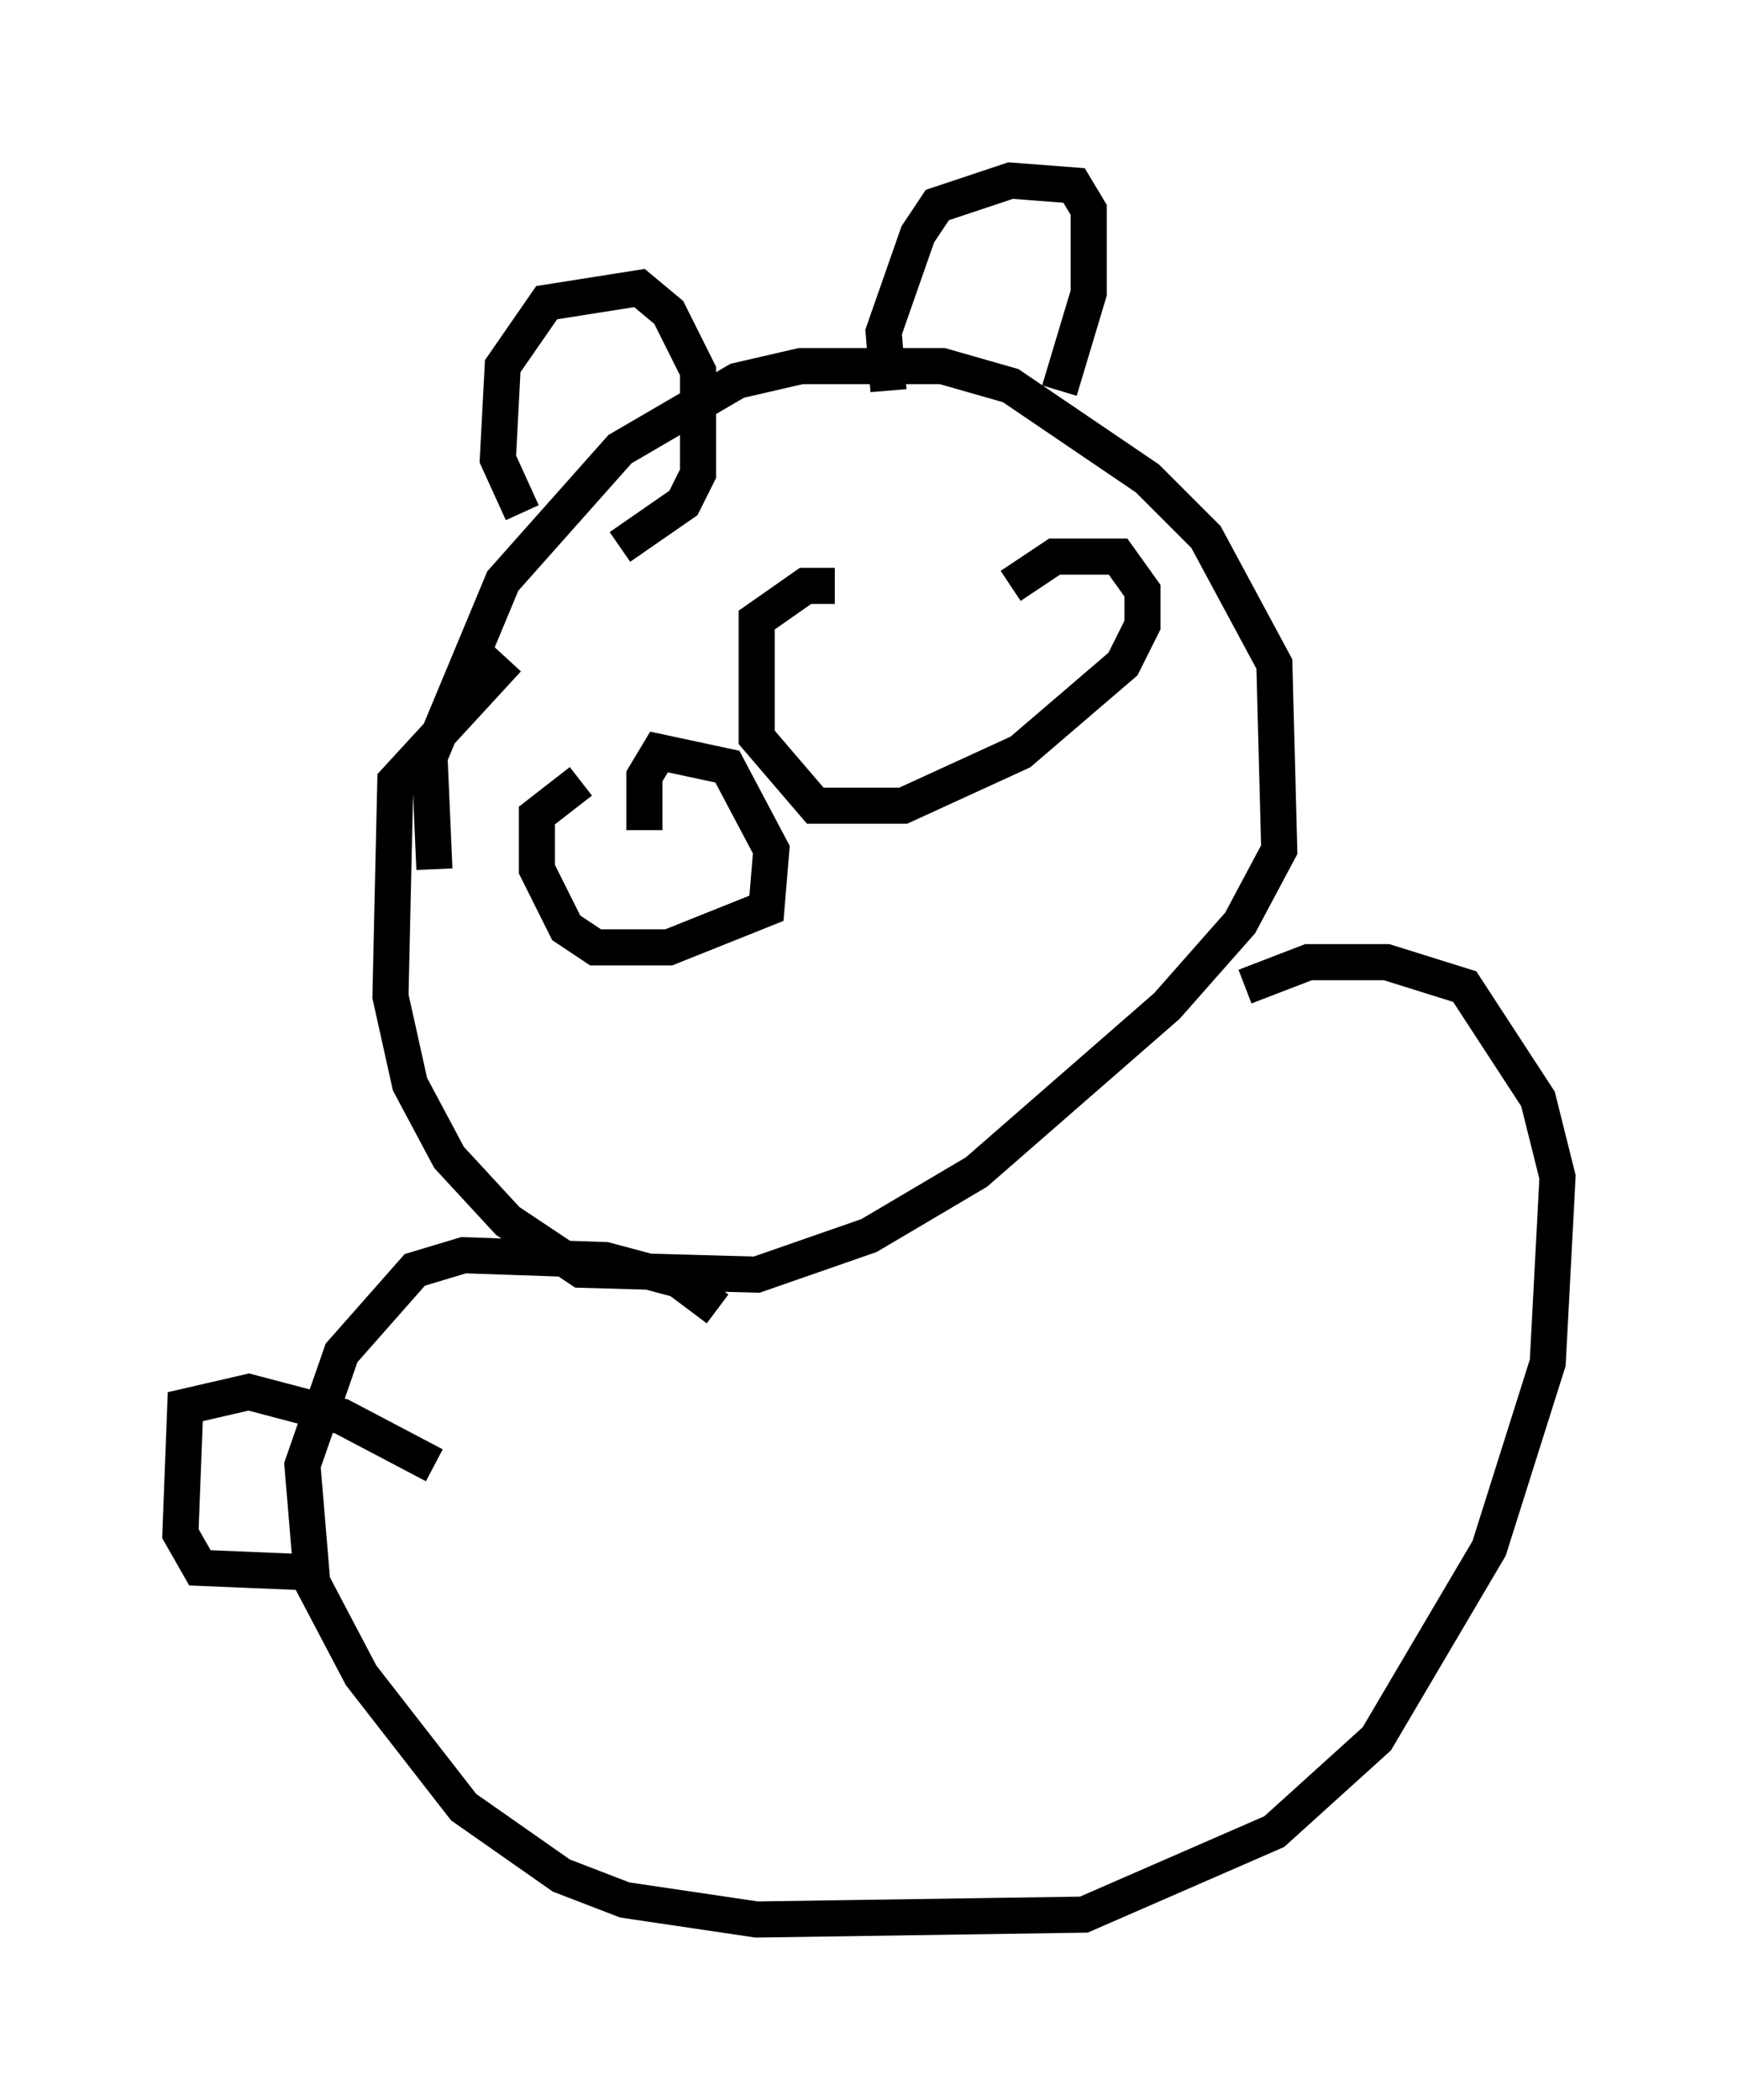 <?xml version="1.0" encoding="utf-8" ?>
<svg baseProfile="full" height="58.173" version="1.1" width="48.159" xmlns="http://www.w3.org/2000/svg" xmlns:ev="http://www.w3.org/2001/xml-events" xmlns:xlink="http://www.w3.org/1999/xlink"><defs /><rect fill="white" height="58.173" width="48.159" x="0" y="0" /><path d="M13.525, 25.297 m-1.488, -1.218 l-0.135, -3.112 2.03, -4.871 l3.248, -3.654 3.248, -1.894 l1.759, -0.406 3.924, 0.0 l1.894, 0.541 3.789, 2.571 l1.624, 1.624 1.894, 3.518 l0.135, 5.142 -1.083, 2.03 l-2.03, 2.3 -5.277, 4.601 l-2.977, 1.759 -3.112, 1.083 l-4.871, -0.135 -2.03, -1.353 l-1.624, -1.759 -1.083, -2.03 l-0.541, -2.436 0.135, -5.954 l3.112, -3.383 m13.938, -2.03 l1.218, -0.812 1.759, 0.0 l0.677, 0.947 0.0, 0.947 l-0.541, 1.083 -2.842, 2.436 l-3.248, 1.488 -2.436, 0.0 l-1.624, -1.894 0.0, -3.248 l1.353, -0.947 0.812, 0.0 m-5.277, 6.766 l0.0, -1.488 0.406, -0.677 l1.894, 0.406 1.218, 2.3 l-0.135, 1.624 -2.706, 1.083 l-2.03, 0.0 -0.812, -0.541 l-0.812, -1.624 0.0, -1.488 l1.218, -0.947 m-1.624, -7.442 l-0.677, -1.488 0.135, -2.571 l1.218, -1.759 2.571, -0.406 l0.812, 0.677 0.812, 1.624 l0.0, 2.842 -0.406, 0.812 l-1.759, 1.218 m7.442, -4.33 l-0.135, -1.624 0.947, -2.706 l0.541, -0.812 2.03, -0.677 l1.759, 0.135 0.406, 0.677 l0.0, 2.3 -0.812, 2.706 m-9.472, 25.44 l-1.083, -0.812 -2.03, -0.541 l-3.924, -0.135 -1.353, 0.406 l-2.03, 2.3 -1.083, 3.112 l0.271, 3.248 1.353, 2.571 l2.842, 3.654 2.706, 1.894 l1.759, 0.677 3.654, 0.541 l9.066, -0.135 5.277, -2.3 l2.842, -2.571 3.112, -5.277 l1.624, -5.142 0.271, -5.142 l-0.541, -2.165 -2.03, -3.112 l-2.165, -0.677 -2.165, 0.0 l-1.759, 0.677 m-22.463, 13.261 l-2.571, -1.353 -2.571, -0.677 l-1.759, 0.406 -0.135, 3.518 l0.541, 0.947 3.248, 0.135 " fill="none" stroke="black" stroke-width="1" /></svg>